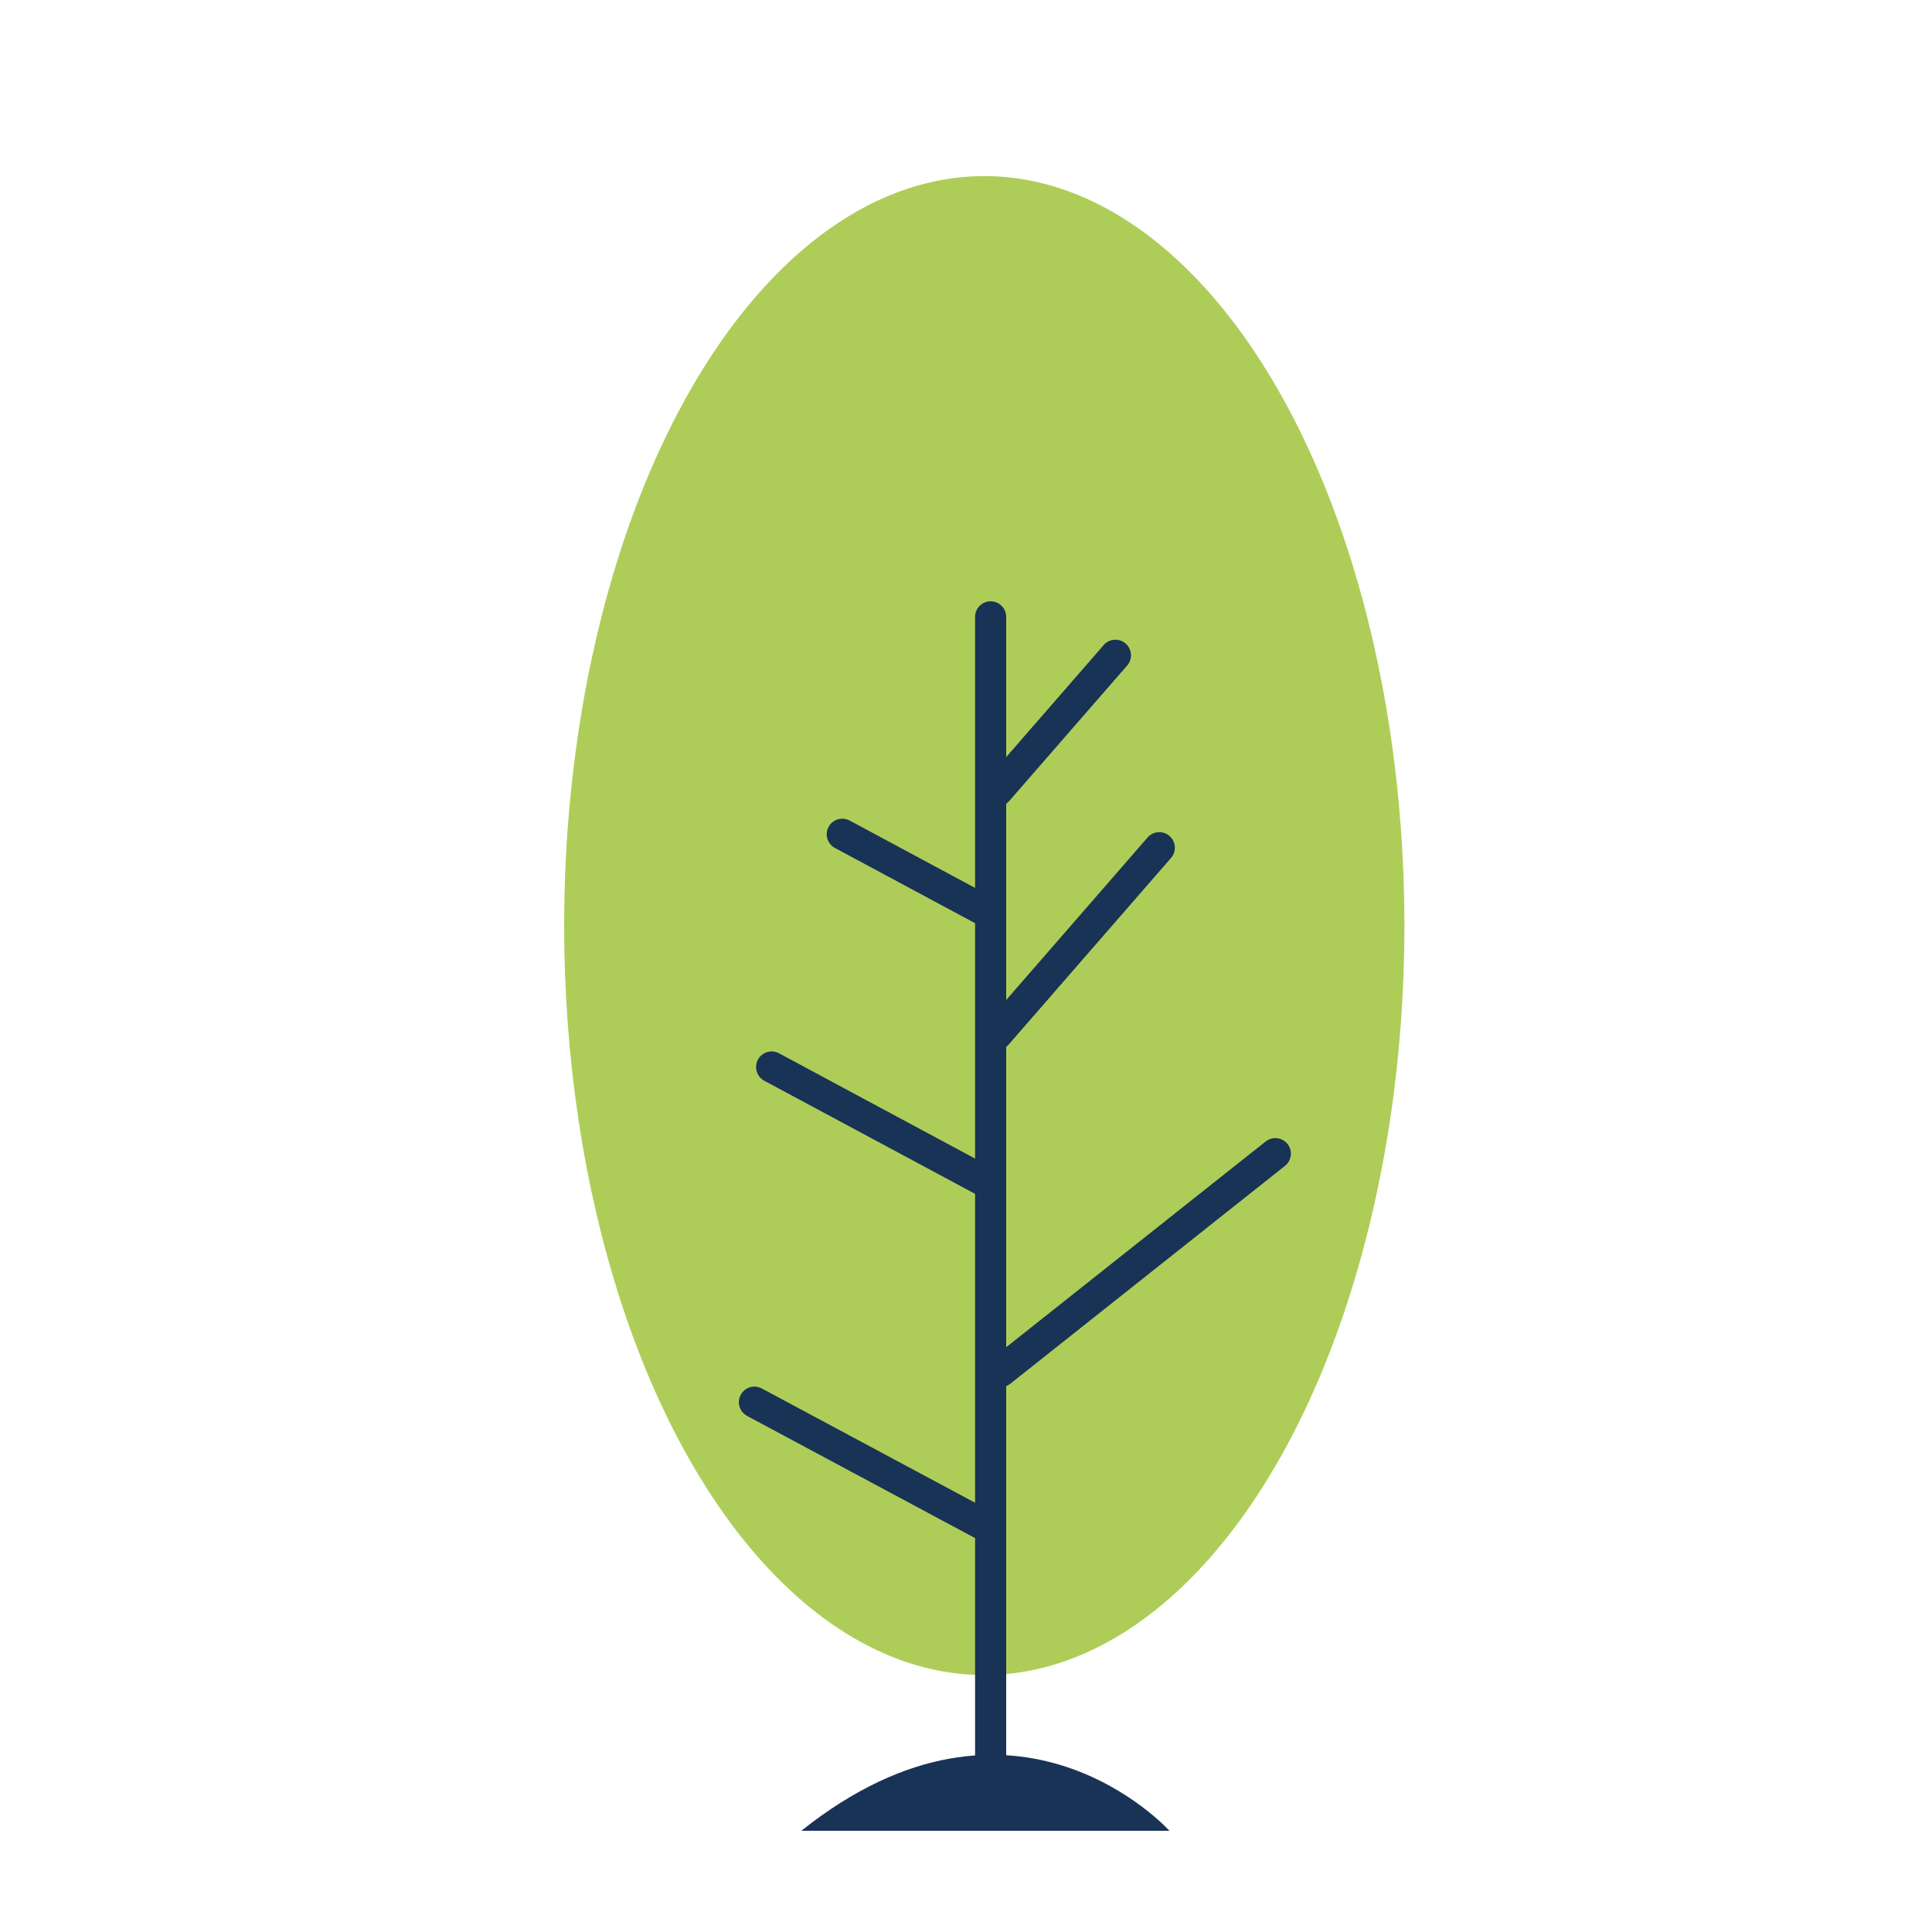 <?xml version="1.0" encoding="utf-8"?>
<!-- Generator: Adobe Illustrator 16.0.0, SVG Export Plug-In . SVG Version: 6.00 Build 0)  -->
<!DOCTYPE svg PUBLIC "-//W3C//DTD SVG 1.1//EN" "http://www.w3.org/Graphics/SVG/1.1/DTD/svg11.dtd">
<svg version="1.1" id="Calque_1" xmlns="http://www.w3.org/2000/svg" xmlns:xlink="http://www.w3.org/1999/xlink" x="0px" y="0px"
	 width="85.04px" height="85.04px" viewBox="0 0 85.04 85.04" enable-background="new 0 0 85.04 85.04" xml:space="preserve">
<g>
	<ellipse fill="#AECD58" cx="43.325" cy="40.741" rx="18.493" ry="32.99"/>
	<path fill="#183356" d="M35.27,80.586h16.206C51.476,80.586,44.709,73.06,35.27,80.586z"/>
	<g>
		<path fill="#183356" d="M43.604,80.352c-0.38,0-0.684-0.308-0.684-0.688V27.153c0-0.377,0.304-0.685,0.684-0.685
			c0.379,0,0.685,0.307,0.685,0.685v52.511C44.288,80.044,43.982,80.352,43.604,80.352z"/>
	</g>
	<g>
		<path fill="#183356" d="M43.506,67.927c-0.106,0-0.218-0.026-0.321-0.083l-10.301-5.52c-0.332-0.181-0.459-0.594-0.28-0.928
			c0.178-0.334,0.594-0.46,0.93-0.279l10.3,5.518c0.333,0.182,0.459,0.594,0.28,0.93C43.99,67.793,43.752,67.927,43.506,67.927z"/>
	</g>
	<g>
		<path fill="#183356" d="M44.034,61.062c-0.201,0-0.399-0.087-0.537-0.259c-0.235-0.296-0.186-0.729,0.111-0.963l12.104-9.598
			c0.296-0.234,0.727-0.183,0.961,0.113c0.234,0.295,0.185,0.727-0.111,0.961l-12.102,9.6
			C44.336,61.014,44.186,61.062,44.034,61.062z"/>
	</g>
	<g>
		<path fill="#183356" d="M43.578,52.811c-0.111,0-0.222-0.025-0.324-0.082l-9.614-5.159c-0.333-0.181-0.457-0.594-0.278-0.929
			c0.179-0.332,0.596-0.459,0.928-0.278l9.612,5.161c0.335,0.179,0.461,0.595,0.28,0.926C44.057,52.681,43.823,52.811,43.578,52.811
			z"/>
	</g>
	<g>
		<path fill="#183356" d="M43.551,40.884c-0.108,0-0.221-0.027-0.323-0.083l-6.479-3.477c-0.332-0.18-0.457-0.594-0.277-0.927
			c0.178-0.333,0.594-0.457,0.926-0.28l6.479,3.479c0.334,0.178,0.461,0.594,0.28,0.926C44.031,40.753,43.795,40.884,43.551,40.884z
			"/>
	</g>
	<g>
		<path fill="#183356" d="M43.875,46.219c-0.158,0-0.318-0.055-0.449-0.168c-0.285-0.248-0.316-0.682-0.066-0.967l7.152-8.22
			c0.249-0.287,0.681-0.315,0.968-0.065c0.282,0.247,0.314,0.681,0.065,0.965l-7.153,8.221
			C44.258,46.139,44.066,46.219,43.875,46.219z"/>
	</g>
	<g>
		<path fill="#183356" d="M43.894,35.506c-0.157,0-0.319-0.056-0.449-0.168c-0.286-0.248-0.315-0.682-0.067-0.967l5.203-5.978
			c0.249-0.287,0.683-0.314,0.965-0.067c0.286,0.25,0.317,0.683,0.068,0.968l-5.204,5.977
			C44.275,35.425,44.083,35.506,43.894,35.506z"/>
	</g>
</g>
</svg>
